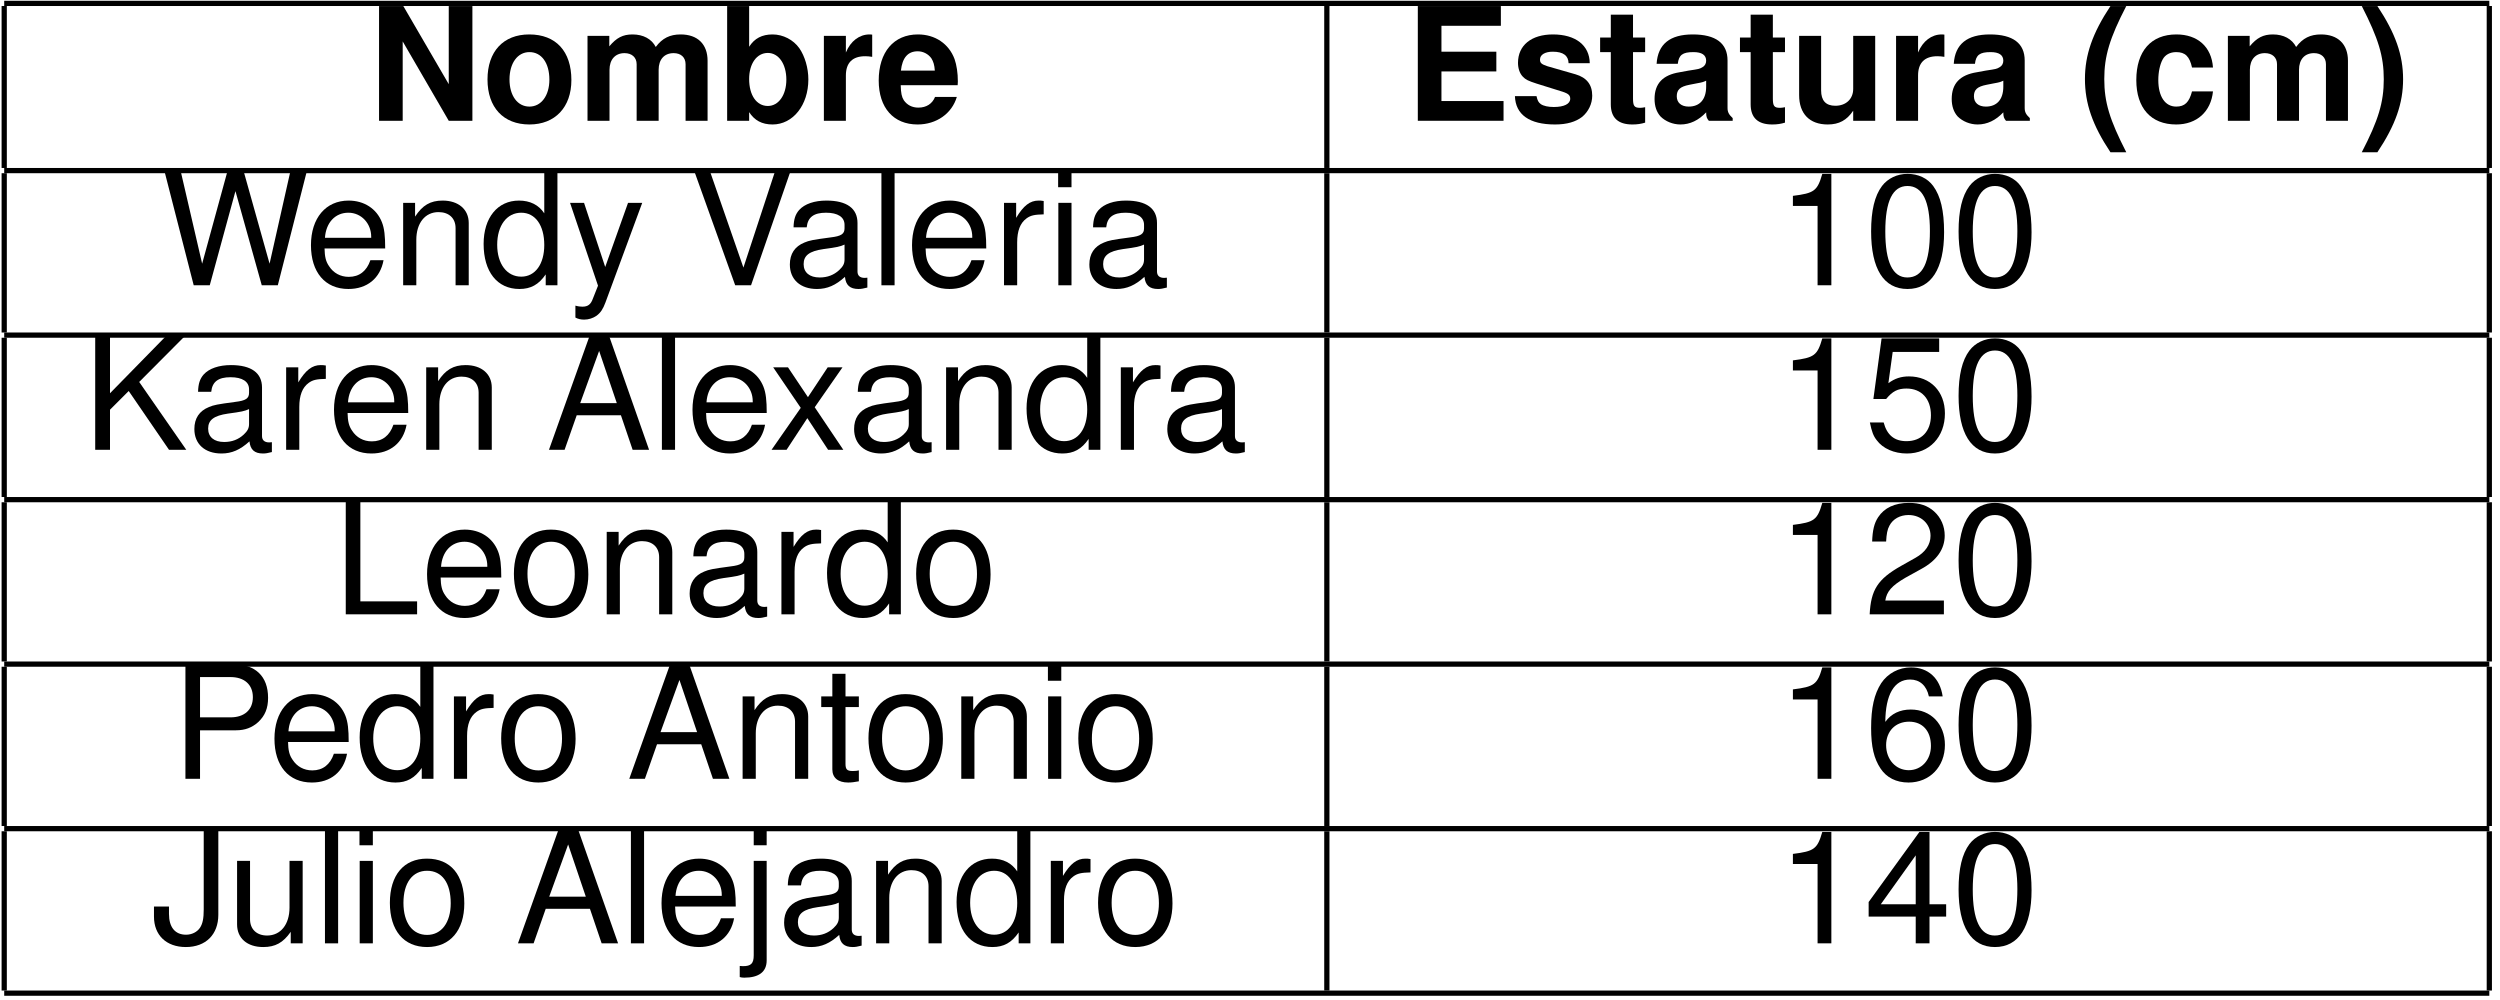 <?xml version="1.0" encoding="UTF-8"?>
<svg xmlns="http://www.w3.org/2000/svg" xmlns:xlink="http://www.w3.org/1999/xlink" width="190pt" height="76pt" viewBox="0 0 190 76" version="1.1">
<defs>
<g>
<symbol overflow="visible" id="glyph0-0">
<path style="stroke:none;" d=""/>
</symbol>
<symbol overflow="visible" id="glyph0-1">
<path style="stroke:none;" d="M 6.109 0 L 7.906 0 L 7.906 -8.719 L 6.109 -8.719 L 6.109 -2.781 L 2.656 -8.719 L 0.812 -8.719 L 0.812 0 L 2.609 0 L 2.609 -6.031 Z M 6.109 0 "/>
</symbol>
<symbol overflow="visible" id="glyph0-2">
<path style="stroke:none;" d="M 3.594 -6.562 C 1.625 -6.562 0.422 -5.266 0.422 -3.141 C 0.422 -1.016 1.625 0.281 3.609 0.281 C 5.562 0.281 6.797 -1.031 6.797 -3.094 C 6.797 -5.281 5.625 -6.562 3.594 -6.562 Z M 3.609 -5.219 C 4.531 -5.219 5.125 -4.391 5.125 -3.125 C 5.125 -1.906 4.5 -1.078 3.609 -1.078 C 2.703 -1.078 2.094 -1.906 2.094 -3.141 C 2.094 -4.375 2.703 -5.219 3.609 -5.219 Z M 3.609 -5.219 "/>
</symbol>
<symbol overflow="visible" id="glyph0-3">
<path style="stroke:none;" d="M 0.719 -6.453 L 0.719 0 L 2.391 0 L 2.391 -3.875 C 2.391 -4.656 2.828 -5.141 3.531 -5.141 C 4.094 -5.141 4.453 -4.812 4.453 -4.297 L 4.453 0 L 6.125 0 L 6.125 -3.875 C 6.125 -4.656 6.547 -5.141 7.266 -5.141 C 7.828 -5.141 8.172 -4.812 8.172 -4.297 L 8.172 0 L 9.844 0 L 9.844 -4.562 C 9.844 -5.828 9.078 -6.562 7.797 -6.562 C 6.984 -6.562 6.406 -6.281 5.906 -5.609 C 5.594 -6.219 4.953 -6.562 4.141 -6.562 C 3.406 -6.562 2.922 -6.312 2.375 -5.656 L 2.375 -6.453 Z M 0.719 -6.453 "/>
</symbol>
<symbol overflow="visible" id="glyph0-4">
<path style="stroke:none;" d="M 0.703 -8.719 L 0.703 0 L 2.375 0 L 2.375 -0.656 C 2.781 -0.031 3.344 0.281 4.156 0.281 C 5.703 0.281 6.875 -1.188 6.875 -3.141 C 6.875 -4.016 6.609 -4.906 6.188 -5.516 C 5.734 -6.156 4.953 -6.562 4.156 -6.562 C 3.359 -6.562 2.781 -6.266 2.375 -5.625 L 2.375 -8.719 Z M 3.797 -5.156 C 4.609 -5.156 5.203 -4.328 5.203 -3.125 C 5.203 -1.953 4.609 -1.125 3.797 -1.125 C 2.938 -1.125 2.375 -1.938 2.375 -3.172 C 2.375 -4.344 2.953 -5.156 3.797 -5.156 Z M 3.797 -5.156 "/>
</symbol>
<symbol overflow="visible" id="glyph0-5">
<path style="stroke:none;" d="M 0.75 -6.453 L 0.75 0 L 2.422 0 L 2.422 -3.438 C 2.422 -4.406 2.922 -4.906 3.891 -4.906 C 4.078 -4.906 4.203 -4.891 4.422 -4.859 L 4.422 -6.547 C 4.328 -6.562 4.266 -6.562 4.219 -6.562 C 3.453 -6.562 2.781 -6.062 2.422 -5.188 L 2.422 -6.453 Z M 0.75 -6.453 "/>
</symbol>
<symbol overflow="visible" id="glyph0-6">
<path style="stroke:none;" d="M 6.266 -2.703 C 6.281 -2.844 6.281 -2.906 6.281 -2.984 C 6.281 -3.641 6.188 -4.234 6.031 -4.688 C 5.594 -5.859 4.547 -6.562 3.25 -6.562 C 1.406 -6.562 0.266 -5.219 0.266 -3.062 C 0.266 -0.984 1.391 0.281 3.219 0.281 C 4.656 0.281 5.828 -0.547 6.203 -1.812 L 4.547 -1.812 C 4.344 -1.297 3.891 -1 3.281 -1 C 2.797 -1 2.422 -1.203 2.172 -1.562 C 2.016 -1.812 1.953 -2.094 1.938 -2.703 Z M 1.953 -3.812 C 2.062 -4.797 2.484 -5.281 3.234 -5.281 C 3.641 -5.281 4.031 -5.078 4.266 -4.75 C 4.422 -4.5 4.5 -4.25 4.531 -3.812 Z M 1.953 -3.812 "/>
</symbol>
<symbol overflow="visible" id="glyph0-7">
<path style="stroke:none;" d="M 2.734 -3.75 L 6.906 -3.75 L 6.906 -5.25 L 2.734 -5.25 L 2.734 -7.219 L 7.25 -7.219 L 7.25 -8.719 L 0.938 -8.719 L 0.938 0 L 7.453 0 L 7.453 -1.5 L 2.734 -1.5 Z M 2.734 -3.75 "/>
</symbol>
<symbol overflow="visible" id="glyph0-8">
<path style="stroke:none;" d="M 6.031 -4.375 C 6.016 -5.734 4.953 -6.562 3.234 -6.562 C 1.594 -6.562 0.578 -5.734 0.578 -4.406 C 0.578 -3.984 0.703 -3.609 0.938 -3.359 C 1.156 -3.125 1.359 -3.031 1.984 -2.828 L 3.984 -2.203 C 4.406 -2.062 4.547 -1.938 4.547 -1.672 C 4.547 -1.281 4.078 -1.047 3.297 -1.047 C 2.875 -1.047 2.516 -1.125 2.312 -1.266 C 2.125 -1.406 2.062 -1.531 1.984 -1.875 L 0.344 -1.875 C 0.391 -0.469 1.438 0.281 3.391 0.281 C 4.297 0.281 4.969 0.078 5.453 -0.297 C 5.922 -0.688 6.219 -1.281 6.219 -1.906 C 6.219 -2.75 5.797 -3.281 4.953 -3.531 L 2.828 -4.141 C 2.359 -4.297 2.25 -4.391 2.25 -4.656 C 2.25 -5.016 2.625 -5.25 3.219 -5.25 C 4.016 -5.25 4.406 -4.953 4.422 -4.375 Z M 6.031 -4.375 "/>
</symbol>
<symbol overflow="visible" id="glyph0-9">
<path style="stroke:none;" d="M 3.594 -6.328 L 2.672 -6.328 L 2.672 -8.062 L 0.984 -8.062 L 0.984 -6.328 L 0.172 -6.328 L 0.172 -5.219 L 0.984 -5.219 L 0.984 -1.25 C 0.984 -0.234 1.531 0.281 2.625 0.281 C 3 0.281 3.297 0.234 3.594 0.141 L 3.594 -1.031 C 3.438 -1 3.328 -0.984 3.219 -0.984 C 2.766 -0.984 2.672 -1.125 2.672 -1.703 L 2.672 -5.219 L 3.594 -5.219 Z M 3.594 -6.328 "/>
</symbol>
<symbol overflow="visible" id="glyph0-10">
<path style="stroke:none;" d="M 6.266 -0.203 C 5.969 -0.484 5.875 -0.656 5.875 -0.984 L 5.875 -4.578 C 5.875 -5.891 4.984 -6.562 3.234 -6.562 C 1.5 -6.562 0.578 -5.828 0.484 -4.328 L 2.094 -4.328 C 2.172 -5 2.453 -5.219 3.281 -5.219 C 3.922 -5.219 4.25 -5 4.25 -4.562 C 4.25 -4.344 4.141 -4.156 3.953 -4.062 C 3.734 -3.938 3.734 -3.938 2.906 -3.812 L 2.234 -3.688 C 0.953 -3.484 0.328 -2.828 0.328 -1.656 C 0.328 -1.109 0.484 -0.656 0.781 -0.328 C 1.156 0.047 1.719 0.281 2.297 0.281 C 3.016 0.281 3.672 -0.031 4.25 -0.641 C 4.25 -0.312 4.297 -0.188 4.453 0 L 6.266 0 Z M 4.25 -2.594 C 4.25 -1.625 3.766 -1.078 2.922 -1.078 C 2.359 -1.078 2.016 -1.375 2.016 -1.859 C 2.016 -2.359 2.266 -2.594 2.969 -2.734 L 3.531 -2.844 C 3.984 -2.922 4.047 -2.953 4.25 -3.047 Z M 4.25 -2.594 "/>
</symbol>
<symbol overflow="visible" id="glyph0-11">
<path style="stroke:none;" d="M 6.469 0 L 6.469 -6.453 L 4.797 -6.453 L 4.797 -2.422 C 4.797 -1.656 4.25 -1.141 3.438 -1.141 C 2.719 -1.141 2.359 -1.531 2.359 -2.312 L 2.359 -6.453 L 0.688 -6.453 L 0.688 -1.953 C 0.688 -0.531 1.484 0.281 2.859 0.281 C 3.734 0.281 4.312 -0.047 4.797 -0.766 L 4.797 0 Z M 6.469 0 "/>
</symbol>
<symbol overflow="visible" id="glyph0-12">
<path style="stroke:none;" d="M 2.422 -8.719 C 1.047 -6.641 0.484 -5 0.484 -3.172 C 0.484 -1.328 1.047 0.328 2.422 2.391 L 3.625 2.391 C 2.359 -0.078 1.953 -1.406 1.953 -3.172 C 1.953 -4.906 2.359 -6.281 3.625 -8.719 Z M 2.422 -8.719 "/>
</symbol>
<symbol overflow="visible" id="glyph0-13">
<path style="stroke:none;" d="M 6.234 -4.047 C 6.125 -5.625 5.062 -6.562 3.453 -6.562 C 1.531 -6.562 0.406 -5.297 0.406 -3.094 C 0.406 -0.969 1.516 0.281 3.438 0.281 C 5 0.281 6.078 -0.688 6.234 -2.234 L 4.641 -2.234 C 4.422 -1.406 4.094 -1.078 3.438 -1.078 C 2.594 -1.078 2.078 -1.844 2.078 -3.094 C 2.078 -3.703 2.203 -4.281 2.406 -4.656 C 2.594 -5.016 2.969 -5.219 3.438 -5.219 C 4.125 -5.219 4.453 -4.891 4.641 -4.047 Z M 6.234 -4.047 "/>
</symbol>
<symbol overflow="visible" id="glyph0-14">
<path style="stroke:none;" d="M 1.453 2.391 C 2.828 0.328 3.406 -1.328 3.406 -3.156 C 3.406 -5 2.828 -6.641 1.453 -8.719 L 0.266 -8.719 C 1.531 -6.25 1.938 -4.906 1.938 -3.156 C 1.938 -1.406 1.531 -0.047 0.266 2.391 Z M 1.453 2.391 "/>
</symbol>
<symbol overflow="visible" id="glyph1-0">
<path style="stroke:none;" d=""/>
</symbol>
<symbol overflow="visible" id="glyph1-1">
<path style="stroke:none;" d="M 8.891 0 L 11.109 -8.719 L 9.859 -8.719 L 8.266 -1.641 L 6.281 -8.719 L 5.078 -8.719 L 3.141 -1.641 L 1.5 -8.719 L 0.266 -8.719 L 2.5 0 L 3.719 0 L 5.672 -7.156 L 7.672 0 Z M 8.891 0 "/>
</symbol>
<symbol overflow="visible" id="glyph1-2">
<path style="stroke:none;" d="M 6.125 -2.797 C 6.125 -3.75 6.062 -4.328 5.875 -4.797 C 5.469 -5.828 4.516 -6.438 3.344 -6.438 C 1.609 -6.438 0.484 -5.109 0.484 -3.047 C 0.484 -0.984 1.562 0.281 3.328 0.281 C 4.75 0.281 5.75 -0.531 6 -1.906 L 5 -1.906 C 4.719 -1.078 4.156 -0.641 3.359 -0.641 C 2.719 -0.641 2.188 -0.938 1.859 -1.453 C 1.609 -1.812 1.531 -2.172 1.516 -2.797 Z M 1.547 -3.609 C 1.625 -4.766 2.328 -5.516 3.328 -5.516 C 4.312 -5.516 5.062 -4.703 5.062 -3.688 C 5.062 -3.656 5.062 -3.641 5.062 -3.609 Z M 1.547 -3.609 "/>
</symbol>
<symbol overflow="visible" id="glyph1-3">
<path style="stroke:none;" d="M 0.844 -6.266 L 0.844 0 L 1.844 0 L 1.844 -3.453 C 1.844 -4.734 2.516 -5.562 3.531 -5.562 C 4.328 -5.562 4.828 -5.094 4.828 -4.344 L 4.828 0 L 5.828 0 L 5.828 -4.734 C 5.828 -5.766 5.047 -6.438 3.844 -6.438 C 2.906 -6.438 2.312 -6.078 1.75 -5.219 L 1.75 -6.266 Z M 0.844 -6.266 "/>
</symbol>
<symbol overflow="visible" id="glyph1-4">
<path style="stroke:none;" d="M 5.922 -8.719 L 4.922 -8.719 L 4.922 -5.469 C 4.5 -6.109 3.844 -6.438 3 -6.438 C 1.375 -6.438 0.312 -5.141 0.312 -3.141 C 0.312 -1.031 1.344 0.281 3.031 0.281 C 3.891 0.281 4.5 -0.047 5.031 -0.828 L 5.031 0 L 5.922 0 Z M 3.172 -5.516 C 4.25 -5.516 4.922 -4.547 4.922 -3.062 C 4.922 -1.609 4.234 -0.656 3.172 -0.656 C 2.078 -0.656 1.344 -1.625 1.344 -3.078 C 1.344 -4.547 2.078 -5.516 3.172 -5.516 Z M 3.172 -5.516 "/>
</symbol>
<symbol overflow="visible" id="glyph1-5">
<path style="stroke:none;" d="M 4.641 -6.266 L 2.906 -1.391 L 1.297 -6.266 L 0.234 -6.266 L 2.359 0.031 L 1.969 1.016 C 1.812 1.453 1.594 1.625 1.172 1.625 C 1.031 1.625 0.859 1.609 0.641 1.547 L 0.641 2.453 C 0.844 2.562 1.047 2.609 1.312 2.609 C 1.641 2.609 1.984 2.5 2.25 2.312 C 2.562 2.078 2.734 1.812 2.922 1.312 L 5.719 -6.266 Z M 4.641 -6.266 "/>
</symbol>
<symbol overflow="visible" id="glyph1-6">
<path style="stroke:none;" d="M 4.688 0 L 7.703 -8.719 L 6.531 -8.719 L 4.109 -1.344 L 1.547 -8.719 L 0.359 -8.719 L 3.484 0 Z M 4.688 0 "/>
</symbol>
<symbol overflow="visible" id="glyph1-7">
<path style="stroke:none;" d="M 6.391 -0.578 C 6.281 -0.562 6.234 -0.562 6.188 -0.562 C 5.828 -0.562 5.641 -0.734 5.641 -1.047 L 5.641 -4.734 C 5.641 -5.844 4.828 -6.438 3.281 -6.438 C 2.375 -6.438 1.625 -6.188 1.203 -5.719 C 0.922 -5.391 0.797 -5.031 0.781 -4.406 L 1.781 -4.406 C 1.859 -5.172 2.312 -5.516 3.25 -5.516 C 4.141 -5.516 4.656 -5.188 4.656 -4.594 L 4.656 -4.328 C 4.656 -3.906 4.406 -3.734 3.609 -3.641 C 2.203 -3.453 1.984 -3.406 1.609 -3.25 C 0.875 -2.953 0.5 -2.391 0.5 -1.578 C 0.5 -0.438 1.297 0.281 2.562 0.281 C 3.344 0.281 3.984 0 4.688 -0.641 C 4.75 -0.016 5.062 0.281 5.719 0.281 C 5.922 0.281 6.078 0.25 6.391 0.172 Z M 4.656 -1.969 C 4.656 -1.641 4.547 -1.438 4.25 -1.156 C 3.844 -0.781 3.359 -0.594 2.766 -0.594 C 2 -0.594 1.547 -0.969 1.547 -1.609 C 1.547 -2.266 1.984 -2.594 3.047 -2.75 C 4.094 -2.891 4.312 -2.938 4.656 -3.094 Z M 4.656 -1.969 "/>
</symbol>
<symbol overflow="visible" id="glyph1-8">
<path style="stroke:none;" d="M 1.812 -8.719 L 0.812 -8.719 L 0.812 0 L 1.812 0 Z M 1.812 -8.719 "/>
</symbol>
<symbol overflow="visible" id="glyph1-9">
<path style="stroke:none;" d="M 0.828 -6.266 L 0.828 0 L 1.828 0 L 1.828 -3.25 C 1.828 -4.141 2.062 -4.734 2.531 -5.078 C 2.844 -5.312 3.141 -5.375 3.844 -5.391 L 3.844 -6.406 C 3.672 -6.438 3.578 -6.438 3.453 -6.438 C 2.812 -6.438 2.312 -6.062 1.75 -5.125 L 1.75 -6.266 Z M 0.828 -6.266 "/>
</symbol>
<symbol overflow="visible" id="glyph1-10">
<path style="stroke:none;" d="M 1.797 -6.266 L 0.797 -6.266 L 0.797 0 L 1.797 0 Z M 1.797 -8.719 L 0.781 -8.719 L 0.781 -7.453 L 1.797 -7.453 Z M 1.797 -8.719 "/>
</symbol>
<symbol overflow="visible" id="glyph1-11">
<path style="stroke:none;" d="M 3.094 -6.031 L 3.094 0 L 4.141 0 L 4.141 -8.469 L 3.453 -8.469 C 3.078 -7.172 2.844 -7 1.219 -6.797 L 1.219 -6.031 Z M 3.094 -6.031 "/>
</symbol>
<symbol overflow="visible" id="glyph1-12">
<path style="stroke:none;" d="M 3.281 -8.469 C 2.5 -8.469 1.781 -8.125 1.344 -7.547 C 0.781 -6.797 0.516 -5.672 0.516 -4.094 C 0.516 -1.25 1.469 0.281 3.281 0.281 C 5.078 0.281 6.062 -1.25 6.062 -4.031 C 6.062 -5.672 5.797 -6.781 5.234 -7.547 C 4.797 -8.141 4.094 -8.469 3.281 -8.469 Z M 3.281 -7.547 C 4.422 -7.547 4.984 -6.391 4.984 -4.125 C 4.984 -1.719 4.438 -0.594 3.266 -0.594 C 2.156 -0.594 1.594 -1.766 1.594 -4.094 C 1.594 -6.406 2.156 -7.547 3.281 -7.547 Z M 3.281 -7.547 "/>
</symbol>
<symbol overflow="visible" id="glyph1-13">
<path style="stroke:none;" d="M 2.062 -3.047 L 3.484 -4.469 L 6.547 0 L 7.859 0 L 4.281 -5.156 L 7.828 -8.719 L 6.391 -8.719 L 2.062 -4.297 L 2.062 -8.719 L 0.938 -8.719 L 0.938 0 L 2.062 0 Z M 2.062 -3.047 "/>
</symbol>
<symbol overflow="visible" id="glyph1-14">
<path style="stroke:none;" d="M 5.672 -2.625 L 6.562 0 L 7.812 0 L 4.75 -8.719 L 3.312 -8.719 L 0.203 0 L 1.391 0 L 2.312 -2.625 Z M 5.359 -3.547 L 2.578 -3.547 L 4.016 -7.516 Z M 5.359 -3.547 "/>
</symbol>
<symbol overflow="visible" id="glyph1-15">
<path style="stroke:none;" d="M 3.484 -3.234 L 5.594 -6.266 L 4.469 -6.266 L 2.969 -4 L 1.453 -6.266 L 0.328 -6.266 L 2.422 -3.188 L 0.203 0 L 1.344 0 L 2.922 -2.406 L 4.5 0 L 5.656 0 Z M 3.484 -3.234 "/>
</symbol>
<symbol overflow="visible" id="glyph1-16">
<path style="stroke:none;" d="M 5.688 -8.469 L 1.312 -8.469 L 0.688 -3.859 L 1.656 -3.859 C 2.141 -4.453 2.547 -4.656 3.203 -4.656 C 4.344 -4.656 5.062 -3.875 5.062 -2.625 C 5.062 -1.406 4.344 -0.656 3.203 -0.656 C 2.281 -0.656 1.719 -1.125 1.469 -2.078 L 0.422 -2.078 C 0.562 -1.391 0.688 -1.047 0.938 -0.734 C 1.406 -0.094 2.266 0.281 3.234 0.281 C 4.938 0.281 6.125 -0.969 6.125 -2.766 C 6.125 -4.438 5.016 -5.578 3.391 -5.578 C 2.797 -5.578 2.312 -5.422 1.828 -5.062 L 2.156 -7.438 L 5.688 -7.438 Z M 5.688 -8.469 "/>
</symbol>
<symbol overflow="visible" id="glyph1-17">
<path style="stroke:none;" d="M 2.062 -8.719 L 0.953 -8.719 L 0.953 0 L 6.375 0 L 6.375 -0.984 L 2.062 -0.984 Z M 2.062 -8.719 "/>
</symbol>
<symbol overflow="visible" id="glyph1-18">
<path style="stroke:none;" d="M 3.25 -6.438 C 1.5 -6.438 0.438 -5.188 0.438 -3.078 C 0.438 -0.984 1.484 0.281 3.266 0.281 C 5.016 0.281 6.094 -0.984 6.094 -3.031 C 6.094 -5.203 5.062 -6.438 3.25 -6.438 Z M 3.266 -5.516 C 4.391 -5.516 5.062 -4.609 5.062 -3.047 C 5.062 -1.578 4.359 -0.641 3.266 -0.641 C 2.156 -0.641 1.469 -1.562 1.469 -3.078 C 1.469 -4.594 2.156 -5.516 3.266 -5.516 Z M 3.266 -5.516 "/>
</symbol>
<symbol overflow="visible" id="glyph1-19">
<path style="stroke:none;" d="M 6.047 -1.047 L 1.594 -1.047 C 1.703 -1.734 2.078 -2.172 3.125 -2.781 L 4.312 -3.438 C 5.5 -4.078 6.109 -4.953 6.109 -5.984 C 6.109 -6.688 5.828 -7.344 5.312 -7.812 C 4.812 -8.266 4.203 -8.469 3.391 -8.469 C 2.312 -8.469 1.516 -8.094 1.047 -7.375 C 0.75 -6.922 0.625 -6.391 0.594 -5.531 L 1.656 -5.531 C 1.688 -6.109 1.75 -6.453 1.906 -6.734 C 2.172 -7.25 2.719 -7.547 3.359 -7.547 C 4.312 -7.547 5.031 -6.875 5.031 -5.969 C 5.031 -5.297 4.641 -4.719 3.891 -4.297 L 2.781 -3.672 C 1.016 -2.672 0.5 -1.859 0.406 0 L 6.047 0 Z M 6.047 -1.047 "/>
</symbol>
<symbol overflow="visible" id="glyph1-20">
<path style="stroke:none;" d="M 2.203 -3.688 L 4.938 -3.688 C 5.625 -3.688 6.156 -3.891 6.625 -4.312 C 7.141 -4.797 7.375 -5.359 7.375 -6.156 C 7.375 -7.797 6.406 -8.719 4.688 -8.719 L 1.094 -8.719 L 1.094 0 L 2.203 0 Z M 2.203 -4.672 L 2.203 -7.734 L 4.516 -7.734 C 5.578 -7.734 6.219 -7.156 6.219 -6.203 C 6.219 -5.25 5.578 -4.672 4.516 -4.672 Z M 2.203 -4.672 "/>
</symbol>
<symbol overflow="visible" id="glyph1-21">
<path style="stroke:none;" d="M 3.031 -6.266 L 2.016 -6.266 L 2.016 -7.984 L 1.016 -7.984 L 1.016 -6.266 L 0.172 -6.266 L 0.172 -5.453 L 1.016 -5.453 L 1.016 -0.719 C 1.016 -0.078 1.453 0.281 2.219 0.281 C 2.469 0.281 2.703 0.25 3.031 0.188 L 3.031 -0.641 C 2.906 -0.609 2.75 -0.594 2.562 -0.594 C 2.125 -0.594 2.016 -0.719 2.016 -1.156 L 2.016 -5.453 L 3.031 -5.453 Z M 3.031 -6.266 "/>
</symbol>
<symbol overflow="visible" id="glyph1-22">
<path style="stroke:none;" d="M 5.953 -6.266 C 5.75 -7.656 4.844 -8.469 3.547 -8.469 C 2.625 -8.469 1.781 -8.016 1.281 -7.266 C 0.75 -6.438 0.516 -5.406 0.516 -3.859 C 0.516 -2.438 0.734 -1.531 1.234 -0.781 C 1.688 -0.094 2.422 0.281 3.359 0.281 C 4.969 0.281 6.125 -0.922 6.125 -2.578 C 6.125 -4.156 5.062 -5.266 3.531 -5.266 C 2.703 -5.266 2.047 -4.953 1.594 -4.328 C 1.609 -6.391 2.266 -7.547 3.484 -7.547 C 4.219 -7.547 4.734 -7.078 4.906 -6.266 Z M 3.406 -4.344 C 4.422 -4.344 5.062 -3.641 5.062 -2.5 C 5.062 -1.438 4.344 -0.656 3.375 -0.656 C 2.391 -0.656 1.656 -1.469 1.656 -2.562 C 1.656 -3.609 2.359 -4.344 3.406 -4.344 Z M 3.406 -4.344 "/>
</symbol>
<symbol overflow="visible" id="glyph1-23">
<path style="stroke:none;" d="M 3.984 -8.719 L 3.984 -2.578 C 3.984 -1.891 3.906 -1.5 3.703 -1.188 C 3.484 -0.859 3.078 -0.656 2.641 -0.656 C 1.812 -0.656 1.344 -1.219 1.344 -2.234 L 1.344 -2.797 L 0.203 -2.797 L 0.203 -2.031 C 0.203 -0.625 1.141 0.281 2.625 0.281 C 4.141 0.281 5.094 -0.672 5.094 -2.172 L 5.094 -8.719 Z M 3.984 -8.719 "/>
</symbol>
<symbol overflow="visible" id="glyph1-24">
<path style="stroke:none;" d="M 5.766 0 L 5.766 -6.266 L 4.766 -6.266 L 4.766 -2.719 C 4.766 -1.438 4.094 -0.594 3.062 -0.594 C 2.266 -0.594 1.766 -1.078 1.766 -1.828 L 1.766 -6.266 L 0.781 -6.266 L 0.781 -1.438 C 0.781 -0.391 1.547 0.281 2.766 0.281 C 3.688 0.281 4.281 -0.047 4.859 -0.875 L 4.859 0 Z M 5.766 0 "/>
</symbol>
<symbol overflow="visible" id="glyph1-25">
<path style="stroke:none;" d="M 0.844 -6.266 L 0.844 0.906 C 0.844 1.531 0.641 1.734 0.031 1.734 C -0.016 1.734 -0.016 1.734 -0.219 1.719 L -0.219 2.562 C -0.094 2.594 -0.031 2.609 0.125 2.609 C 1.25 2.609 1.828 2.156 1.828 1.297 L 1.828 -6.266 Z M 1.828 -8.719 L 0.844 -8.719 L 0.844 -7.453 L 1.828 -7.453 Z M 1.828 -8.719 "/>
</symbol>
<symbol overflow="visible" id="glyph1-26">
<path style="stroke:none;" d="M 3.906 -2.031 L 3.906 0 L 4.953 0 L 4.953 -2.031 L 6.219 -2.031 L 6.219 -2.969 L 4.953 -2.969 L 4.953 -8.469 L 4.188 -8.469 L 0.328 -3.141 L 0.328 -2.031 Z M 3.906 -2.969 L 1.25 -2.969 L 3.906 -6.688 Z M 3.906 -2.969 "/>
</symbol>
</g>
</defs>
<g id="surface1">
<path style="fill:none;stroke-width:0.398;stroke-linecap:butt;stroke-linejoin:miter;stroke:rgb(0%,0%,0%);stroke-opacity:1;stroke-miterlimit:10;" d="M -0.001 0 L 188.867 0 " transform="matrix(1,0,0,-1,0.321,0.258)"/>
<path style="fill:none;stroke-width:0.398;stroke-linecap:butt;stroke-linejoin:miter;stroke:rgb(0%,0%,0%);stroke-opacity:1;stroke-miterlimit:10;" d="M -0.001 0 L -0.001 12.309 " transform="matrix(1,0,0,-1,0.321,12.766)"/>
<g style="fill:rgb(0%,0%,0%);fill-opacity:1;">
  <use xlink:href="#glyph0-1" x="27.996" y="9.179"/>
  <use xlink:href="#glyph0-2" x="36.628" y="9.179"/>
  <use xlink:href="#glyph0-3" x="43.932" y="9.179"/>
  <use xlink:href="#glyph0-4" x="54.56" y="9.179"/>
  <use xlink:href="#glyph0-5" x="61.865" y="9.179"/>
  <use xlink:href="#glyph0-6" x="66.516" y="9.179"/>
</g>
<path style="fill:none;stroke-width:0.398;stroke-linecap:butt;stroke-linejoin:miter;stroke:rgb(0%,0%,0%);stroke-opacity:1;stroke-miterlimit:10;" d="M 0.001 0 L 0.001 12.309 " transform="matrix(1,0,0,-1,100.839,12.766)"/>
<g style="fill:rgb(0%,0%,0%);fill-opacity:1;">
  <use xlink:href="#glyph0-7" x="106.816" y="9.179"/>
  <use xlink:href="#glyph0-8" x="114.79" y="9.179"/>
  <use xlink:href="#glyph0-9" x="121.437" y="9.179"/>
  <use xlink:href="#glyph0-10" x="125.418" y="9.179"/>
  <use xlink:href="#glyph0-9" x="132.065" y="9.179"/>
  <use xlink:href="#glyph0-11" x="136.046" y="9.179"/>
  <use xlink:href="#glyph0-5" x="143.351" y="9.179"/>
  <use xlink:href="#glyph0-10" x="148.002" y="9.179"/>
</g>
<g style="fill:rgb(0%,0%,0%);fill-opacity:1;">
  <use xlink:href="#glyph0-12" x="157.972" y="9.179"/>
  <use xlink:href="#glyph0-13" x="161.953" y="9.179"/>
  <use xlink:href="#glyph0-3" x="168.6" y="9.179"/>
  <use xlink:href="#glyph0-14" x="179.229" y="9.179"/>
</g>
<path style="fill:none;stroke-width:0.398;stroke-linecap:butt;stroke-linejoin:miter;stroke:rgb(0%,0%,0%);stroke-opacity:1;stroke-miterlimit:10;" d="M 0.002 0 L 0.002 12.309 " transform="matrix(1,0,0,-1,189.186,12.766)"/>
<path style="fill:none;stroke-width:0.398;stroke-linecap:butt;stroke-linejoin:miter;stroke:rgb(0%,0%,0%);stroke-opacity:1;stroke-miterlimit:10;" d="M -0.001 0 L 188.867 0 " transform="matrix(1,0,0,-1,0.321,12.965)"/>
<path style="fill:none;stroke-width:0.398;stroke-linecap:butt;stroke-linejoin:miter;stroke:rgb(0%,0%,0%);stroke-opacity:1;stroke-miterlimit:10;" d="M -0.001 -0.001 L -0.001 12.105 " transform="matrix(1,0,0,-1,0.321,25.269)"/>
<g style="fill:rgb(0%,0%,0%);fill-opacity:1;">
  <use xlink:href="#glyph1-1" x="12.222" y="21.682"/>
</g>
<g style="fill:rgb(0%,0%,0%);fill-opacity:1;">
  <use xlink:href="#glyph1-2" x="23.149" y="21.682"/>
  <use xlink:href="#glyph1-3" x="29.796" y="21.682"/>
  <use xlink:href="#glyph1-4" x="36.443" y="21.682"/>
  <use xlink:href="#glyph1-5" x="43.09" y="21.682"/>
</g>
<g style="fill:rgb(0%,0%,0%);fill-opacity:1;">
  <use xlink:href="#glyph1-6" x="52.391" y="21.682"/>
</g>
<g style="fill:rgb(0%,0%,0%);fill-opacity:1;">
  <use xlink:href="#glyph1-7" x="59.529" y="21.682"/>
  <use xlink:href="#glyph1-8" x="66.176" y="21.682"/>
  <use xlink:href="#glyph1-2" x="68.83" y="21.682"/>
  <use xlink:href="#glyph1-9" x="75.477" y="21.682"/>
</g>
<g style="fill:rgb(0%,0%,0%);fill-opacity:1;">
  <use xlink:href="#glyph1-10" x="79.637" y="21.682"/>
  <use xlink:href="#glyph1-7" x="82.291" y="21.682"/>
</g>
<path style="fill:none;stroke-width:0.398;stroke-linecap:butt;stroke-linejoin:miter;stroke:rgb(0%,0%,0%);stroke-opacity:1;stroke-miterlimit:10;" d="M 0.001 -0.001 L 0.001 12.105 " transform="matrix(1,0,0,-1,100.839,25.269)"/>
<g style="fill:rgb(0%,0%,0%);fill-opacity:1;">
  <use xlink:href="#glyph1-11" x="135.042" y="21.682"/>
  <use xlink:href="#glyph1-12" x="141.689" y="21.682"/>
  <use xlink:href="#glyph1-12" x="148.336" y="21.682"/>
</g>
<path style="fill:none;stroke-width:0.398;stroke-linecap:butt;stroke-linejoin:miter;stroke:rgb(0%,0%,0%);stroke-opacity:1;stroke-miterlimit:10;" d="M 0.002 -0.001 L 0.002 12.105 " transform="matrix(1,0,0,-1,189.186,25.269)"/>
<path style="fill:none;stroke-width:0.398;stroke-linecap:butt;stroke-linejoin:miter;stroke:rgb(0%,0%,0%);stroke-opacity:1;stroke-miterlimit:10;" d="M -0.001 -0.001 L 188.867 -0.001 " transform="matrix(1,0,0,-1,0.321,25.468)"/>
<path style="fill:none;stroke-width:0.398;stroke-linecap:butt;stroke-linejoin:miter;stroke:rgb(0%,0%,0%);stroke-opacity:1;stroke-miterlimit:10;" d="M -0.001 -0.001 L -0.001 12.104 " transform="matrix(1,0,0,-1,0.321,37.772)"/>
<g style="fill:rgb(0%,0%,0%);fill-opacity:1;">
  <use xlink:href="#glyph1-13" x="6.298" y="34.185"/>
  <use xlink:href="#glyph1-7" x="14.272" y="34.185"/>
  <use xlink:href="#glyph1-9" x="20.919" y="34.185"/>
  <use xlink:href="#glyph1-2" x="24.9" y="34.185"/>
  <use xlink:href="#glyph1-3" x="31.547" y="34.185"/>
</g>
<g style="fill:rgb(0%,0%,0%);fill-opacity:1;">
  <use xlink:href="#glyph1-14" x="41.518" y="34.185"/>
  <use xlink:href="#glyph1-8" x="49.492" y="34.185"/>
  <use xlink:href="#glyph1-2" x="52.146" y="34.185"/>
</g>
<g style="fill:rgb(0%,0%,0%);fill-opacity:1;">
  <use xlink:href="#glyph1-15" x="58.435" y="34.185"/>
  <use xlink:href="#glyph1-7" x="64.412" y="34.185"/>
  <use xlink:href="#glyph1-3" x="71.059" y="34.185"/>
  <use xlink:href="#glyph1-4" x="77.706" y="34.185"/>
  <use xlink:href="#glyph1-9" x="84.354" y="34.185"/>
</g>
<g style="fill:rgb(0%,0%,0%);fill-opacity:1;">
  <use xlink:href="#glyph1-7" x="88.215" y="34.185"/>
</g>
<path style="fill:none;stroke-width:0.398;stroke-linecap:butt;stroke-linejoin:miter;stroke:rgb(0%,0%,0%);stroke-opacity:1;stroke-miterlimit:10;" d="M 0.001 -0.001 L 0.001 12.104 " transform="matrix(1,0,0,-1,100.839,37.772)"/>
<g style="fill:rgb(0%,0%,0%);fill-opacity:1;">
  <use xlink:href="#glyph1-11" x="135.042" y="34.185"/>
  <use xlink:href="#glyph1-16" x="141.689" y="34.185"/>
  <use xlink:href="#glyph1-12" x="148.336" y="34.185"/>
</g>
<path style="fill:none;stroke-width:0.398;stroke-linecap:butt;stroke-linejoin:miter;stroke:rgb(0%,0%,0%);stroke-opacity:1;stroke-miterlimit:10;" d="M 0.002 -0.001 L 0.002 12.104 " transform="matrix(1,0,0,-1,189.186,37.772)"/>
<path style="fill:none;stroke-width:0.398;stroke-linecap:butt;stroke-linejoin:miter;stroke:rgb(0%,0%,0%);stroke-opacity:1;stroke-miterlimit:10;" d="M -0.001 -0.002 L 188.867 -0.002 " transform="matrix(1,0,0,-1,0.321,37.971)"/>
<path style="fill:none;stroke-width:0.398;stroke-linecap:butt;stroke-linejoin:miter;stroke:rgb(0%,0%,0%);stroke-opacity:1;stroke-miterlimit:10;" d="M -0.001 0.002 L -0.001 12.103 " transform="matrix(1,0,0,-1,0.321,50.275)"/>
<g style="fill:rgb(0%,0%,0%);fill-opacity:1;">
  <use xlink:href="#glyph1-17" x="25.325" y="46.688"/>
  <use xlink:href="#glyph1-2" x="31.972" y="46.688"/>
  <use xlink:href="#glyph1-18" x="38.619" y="46.688"/>
  <use xlink:href="#glyph1-3" x="45.266" y="46.688"/>
  <use xlink:href="#glyph1-7" x="51.913" y="46.688"/>
  <use xlink:href="#glyph1-9" x="58.56" y="46.688"/>
  <use xlink:href="#glyph1-4" x="62.542" y="46.688"/>
  <use xlink:href="#glyph1-18" x="69.189" y="46.688"/>
</g>
<path style="fill:none;stroke-width:0.398;stroke-linecap:butt;stroke-linejoin:miter;stroke:rgb(0%,0%,0%);stroke-opacity:1;stroke-miterlimit:10;" d="M 0.001 0.002 L 0.001 12.103 " transform="matrix(1,0,0,-1,100.839,50.275)"/>
<g style="fill:rgb(0%,0%,0%);fill-opacity:1;">
  <use xlink:href="#glyph1-11" x="135.042" y="46.688"/>
  <use xlink:href="#glyph1-19" x="141.689" y="46.688"/>
  <use xlink:href="#glyph1-12" x="148.336" y="46.688"/>
</g>
<path style="fill:none;stroke-width:0.398;stroke-linecap:butt;stroke-linejoin:miter;stroke:rgb(0%,0%,0%);stroke-opacity:1;stroke-miterlimit:10;" d="M 0.002 0.002 L 0.002 12.103 " transform="matrix(1,0,0,-1,189.186,50.275)"/>
<path style="fill:none;stroke-width:0.398;stroke-linecap:butt;stroke-linejoin:miter;stroke:rgb(0%,0%,0%);stroke-opacity:1;stroke-miterlimit:10;" d="M -0.001 0.001 L 188.867 0.001 " transform="matrix(1,0,0,-1,0.321,50.474)"/>
<path style="fill:none;stroke-width:0.398;stroke-linecap:butt;stroke-linejoin:miter;stroke:rgb(0%,0%,0%);stroke-opacity:1;stroke-miterlimit:10;" d="M -0.001 0.001 L -0.001 12.106 " transform="matrix(1,0,0,-1,0.321,62.778)"/>
<g style="fill:rgb(0%,0%,0%);fill-opacity:1;">
  <use xlink:href="#glyph1-20" x="12.999" y="59.191"/>
</g>
<g style="fill:rgb(0%,0%,0%);fill-opacity:1;">
  <use xlink:href="#glyph1-2" x="20.375" y="59.191"/>
  <use xlink:href="#glyph1-4" x="27.022" y="59.191"/>
  <use xlink:href="#glyph1-9" x="33.67" y="59.191"/>
  <use xlink:href="#glyph1-18" x="37.651" y="59.191"/>
</g>
<g style="fill:rgb(0%,0%,0%);fill-opacity:1;">
  <use xlink:href="#glyph1-14" x="47.621" y="59.191"/>
  <use xlink:href="#glyph1-3" x="55.595" y="59.191"/>
  <use xlink:href="#glyph1-21" x="62.242" y="59.191"/>
  <use xlink:href="#glyph1-18" x="65.566" y="59.191"/>
  <use xlink:href="#glyph1-3" x="72.213" y="59.191"/>
  <use xlink:href="#glyph1-10" x="78.86" y="59.191"/>
  <use xlink:href="#glyph1-18" x="81.514" y="59.191"/>
</g>
<path style="fill:none;stroke-width:0.398;stroke-linecap:butt;stroke-linejoin:miter;stroke:rgb(0%,0%,0%);stroke-opacity:1;stroke-miterlimit:10;" d="M 0.001 0.001 L 0.001 12.106 " transform="matrix(1,0,0,-1,100.839,62.778)"/>
<g style="fill:rgb(0%,0%,0%);fill-opacity:1;">
  <use xlink:href="#glyph1-11" x="135.042" y="59.191"/>
  <use xlink:href="#glyph1-22" x="141.689" y="59.191"/>
  <use xlink:href="#glyph1-12" x="148.336" y="59.191"/>
</g>
<path style="fill:none;stroke-width:0.398;stroke-linecap:butt;stroke-linejoin:miter;stroke:rgb(0%,0%,0%);stroke-opacity:1;stroke-miterlimit:10;" d="M 0.002 0.001 L 0.002 12.106 " transform="matrix(1,0,0,-1,189.186,62.778)"/>
<path style="fill:none;stroke-width:0.398;stroke-linecap:butt;stroke-linejoin:miter;stroke:rgb(0%,0%,0%);stroke-opacity:1;stroke-miterlimit:10;" d="M -0.001 0 L 188.867 0 " transform="matrix(1,0,0,-1,0.321,62.977)"/>
<path style="fill:none;stroke-width:0.398;stroke-linecap:butt;stroke-linejoin:miter;stroke:rgb(0%,0%,0%);stroke-opacity:1;stroke-miterlimit:10;" d="M -0.001 -0 L -0.001 12.105 " transform="matrix(1,0,0,-1,0.321,75.281)"/>
<g style="fill:rgb(0%,0%,0%);fill-opacity:1;">
  <use xlink:href="#glyph1-23" x="11.499" y="71.694"/>
</g>
<g style="fill:rgb(0%,0%,0%);fill-opacity:1;">
  <use xlink:href="#glyph1-24" x="17.237" y="71.694"/>
  <use xlink:href="#glyph1-8" x="23.885" y="71.694"/>
  <use xlink:href="#glyph1-10" x="26.539" y="71.694"/>
  <use xlink:href="#glyph1-18" x="29.193" y="71.694"/>
</g>
<g style="fill:rgb(0%,0%,0%);fill-opacity:1;">
  <use xlink:href="#glyph1-14" x="39.163" y="71.694"/>
  <use xlink:href="#glyph1-8" x="47.137" y="71.694"/>
  <use xlink:href="#glyph1-2" x="49.792" y="71.694"/>
  <use xlink:href="#glyph1-25" x="56.439" y="71.694"/>
  <use xlink:href="#glyph1-7" x="59.093" y="71.694"/>
  <use xlink:href="#glyph1-3" x="65.74" y="71.694"/>
  <use xlink:href="#glyph1-4" x="72.387" y="71.694"/>
  <use xlink:href="#glyph1-9" x="79.034" y="71.694"/>
  <use xlink:href="#glyph1-18" x="83.015" y="71.694"/>
</g>
<path style="fill:none;stroke-width:0.398;stroke-linecap:butt;stroke-linejoin:miter;stroke:rgb(0%,0%,0%);stroke-opacity:1;stroke-miterlimit:10;" d="M 0.001 -0 L 0.001 12.105 " transform="matrix(1,0,0,-1,100.839,75.281)"/>
<g style="fill:rgb(0%,0%,0%);fill-opacity:1;">
  <use xlink:href="#glyph1-11" x="135.042" y="71.694"/>
  <use xlink:href="#glyph1-26" x="141.689" y="71.694"/>
  <use xlink:href="#glyph1-12" x="148.336" y="71.694"/>
</g>
<path style="fill:none;stroke-width:0.398;stroke-linecap:butt;stroke-linejoin:miter;stroke:rgb(0%,0%,0%);stroke-opacity:1;stroke-miterlimit:10;" d="M 0.002 -0 L 0.002 12.105 " transform="matrix(1,0,0,-1,189.186,75.281)"/>
<path style="fill:none;stroke-width:0.398;stroke-linecap:butt;stroke-linejoin:miter;stroke:rgb(0%,0%,0%);stroke-opacity:1;stroke-miterlimit:10;" d="M -0.001 -0 L 188.867 -0 " transform="matrix(1,0,0,-1,0.321,75.48)"/>
</g>
</svg>
